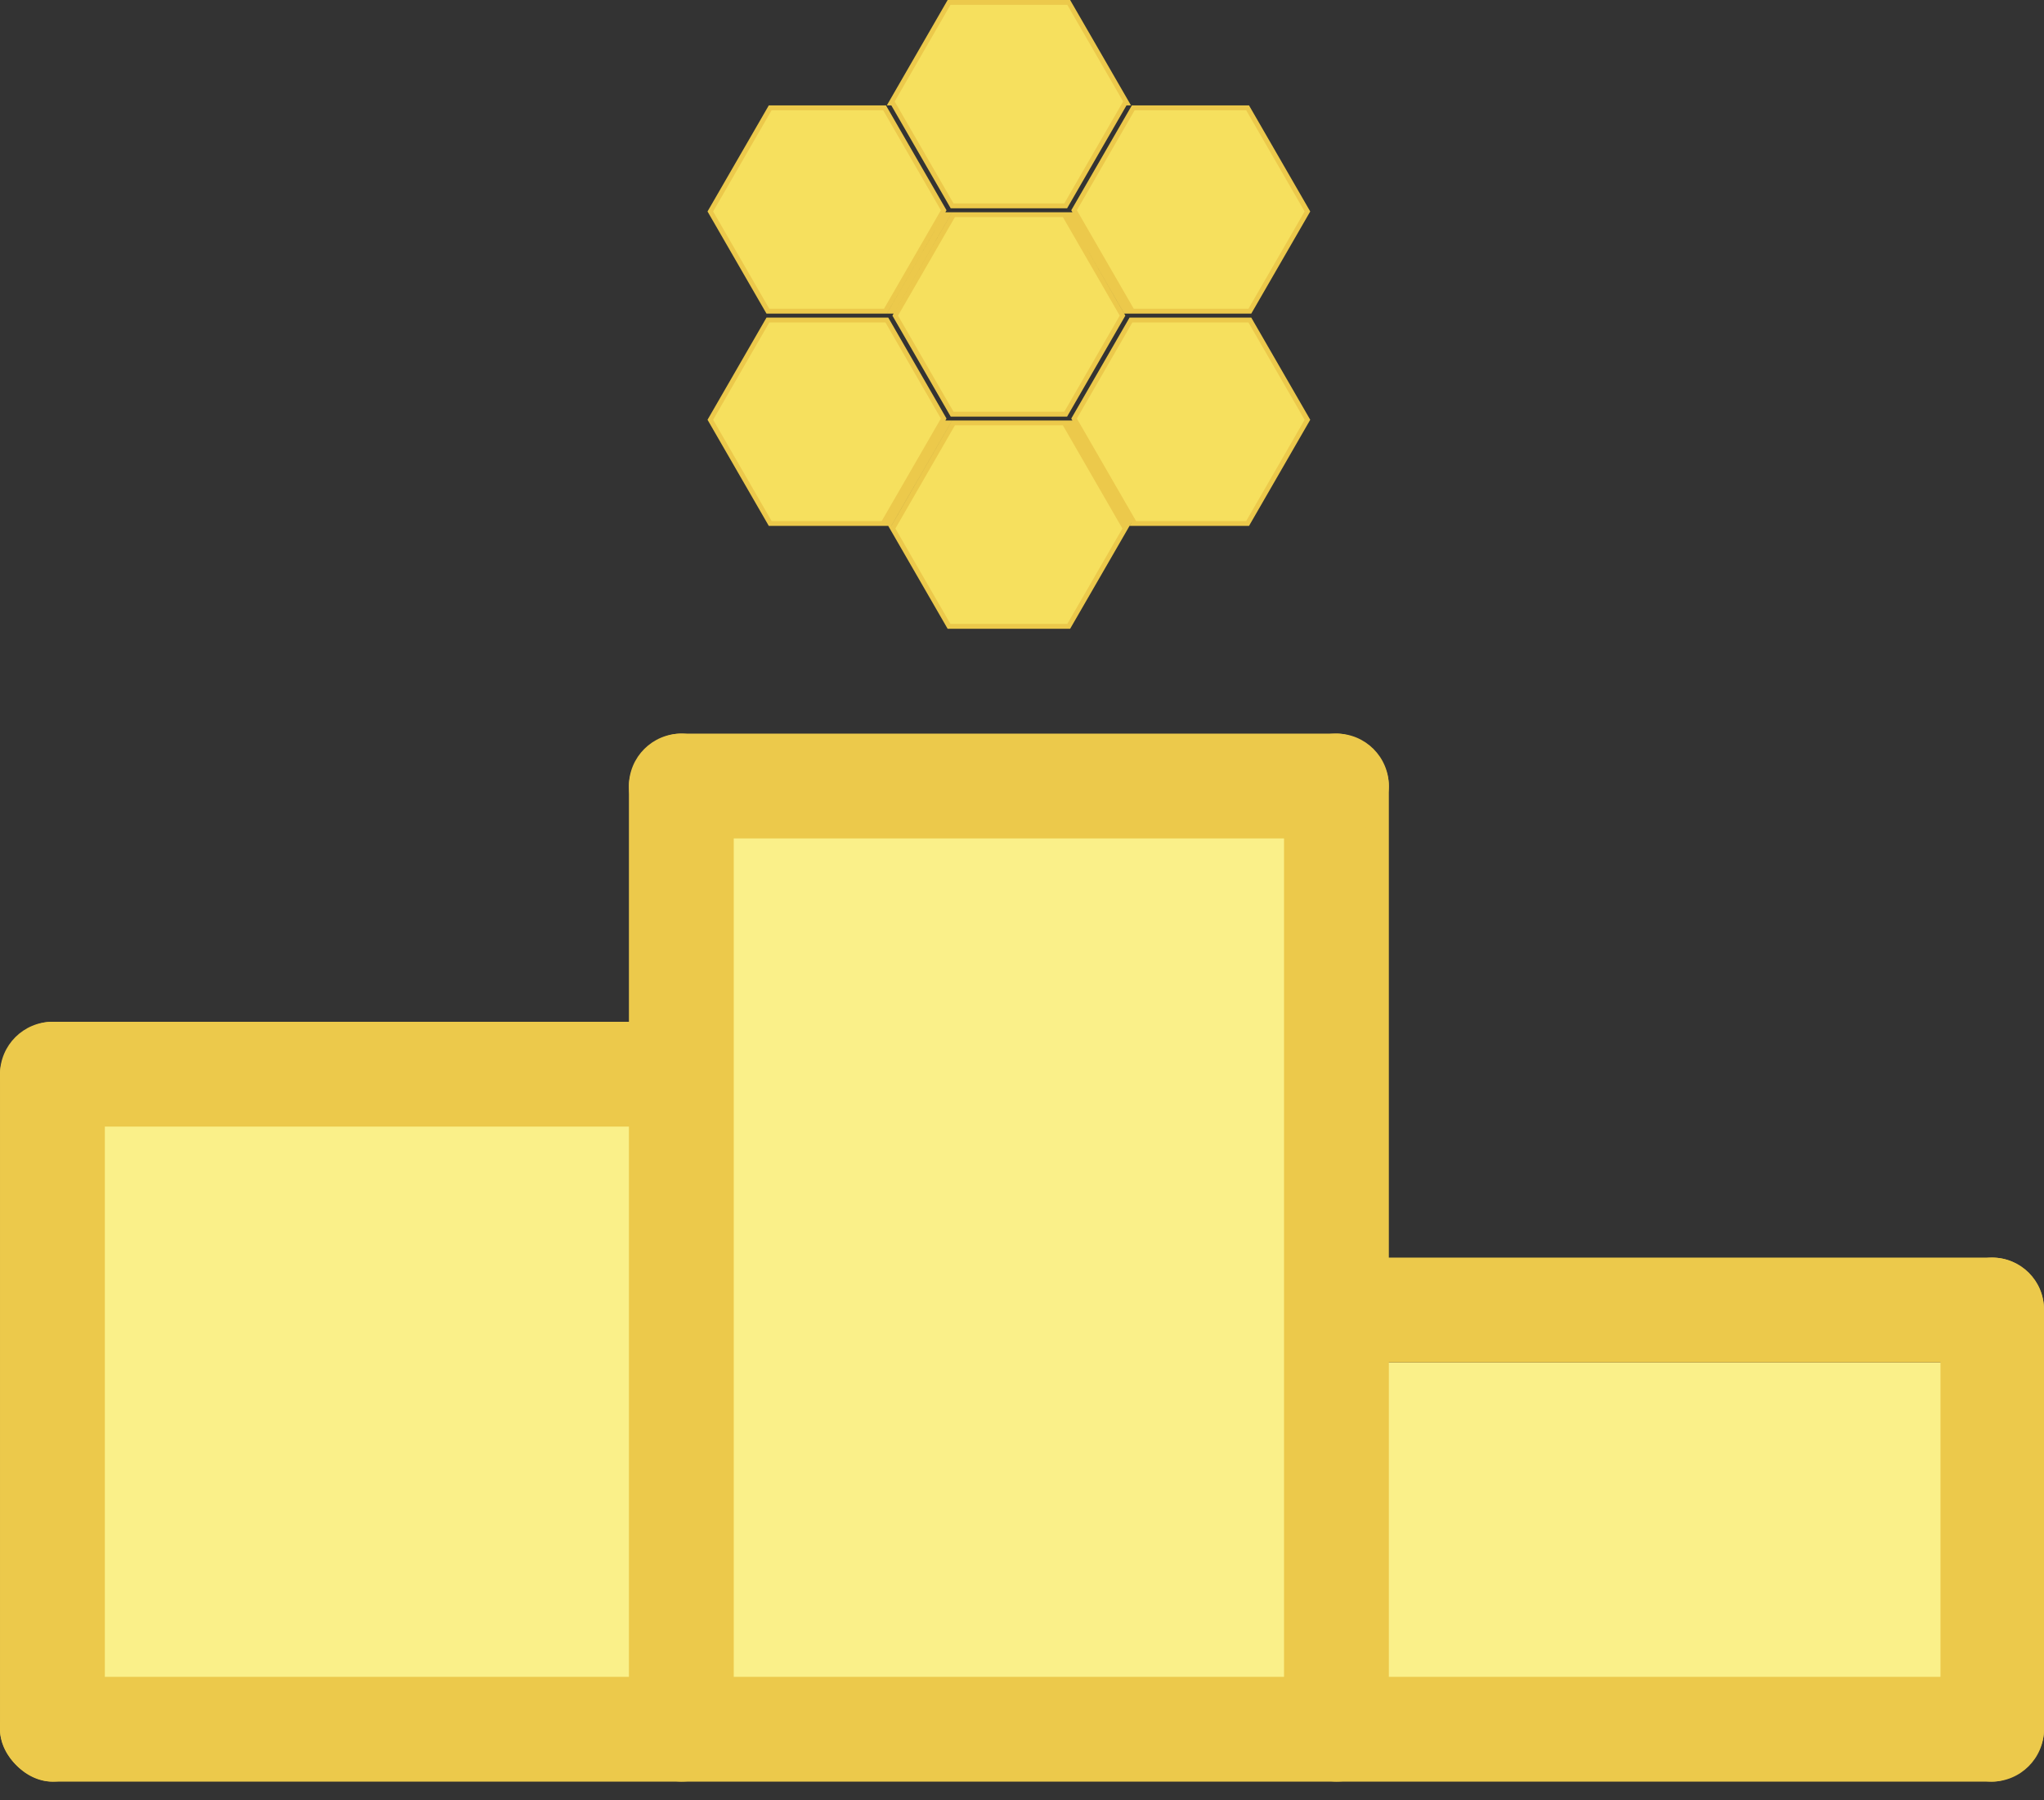 <svg width="42" height="37" viewBox="0 0 42 37" fill="none" xmlns="http://www.w3.org/2000/svg">
<rect x="0" y="0" width="42" height="37" fill="#333333" stroke="none"/>
<rect x="14" y="16" width="13" height="19" fill="#FAF089"/>
<rect x="28" y="28" width="13" height="7" fill="#FAF089"/>
<rect x="1" y="22" width="13" height="13" fill="#FAF089"/>
<rect y="34.462" width="42" height="2.154" rx="1.077" fill="#ECC94B"/>
<rect x="39.873" y="36.615" width="10.769" height="2.127" rx="1.063" transform="rotate(-90 39.873 36.615)" fill="#ECC94B"/>
<rect width="15.077" height="2.154" rx="1.077" transform="matrix(-1 0 0 1 42 25.846)" fill="#ECC94B"/>
<rect width="21.538" height="2.154" rx="1.077" transform="matrix(0 -1 -1 0 28.538 36.615)" fill="#ECC94B"/>
<rect width="15.615" height="2.154" rx="1.077" transform="matrix(-1 0 0 1 28.538 15.077)" fill="#ECC94B"/>
<rect width="21.538" height="2.154" rx="1.077" transform="matrix(0 -1 -1 0 15.077 36.615)" fill="#ECC94B"/>
<rect width="15.615" height="2.154" rx="1.077" transform="matrix(0 -1 -1 0 2.154 36.615)" fill="#ECC94B"/>
<rect width="14.886" height="2.154" rx="1.077" transform="matrix(-1 0 0 1 14.886 21)" fill="#ECC94B"/>
<path d="M21.96 0.05L23.153 2.116H23.147H23.118L23.104 2.141L21.898 4.231H19.564L18.358 2.141L18.343 2.116H18.314H18.309L19.501 0.05L21.96 0.05ZM18.176 2.216L19.391 4.321L18.193 6.396H15.797H15.779L14.596 4.346L15.826 2.216H18.176ZM18.309 6.396L19.454 4.412H19.472H19.477L18.332 6.396H18.314H18.309ZM18.395 6.487L19.593 4.412L21.869 4.412L23.066 6.487L21.898 8.512H19.564L18.395 6.487ZM23.13 6.396L21.984 4.412H21.989H22.007L23.153 6.396H23.147H23.13ZM22.07 4.321L23.286 2.216H25.636L26.865 4.346L25.682 6.396H25.665H23.268L22.07 4.321ZM14.596 8.627L15.779 6.577H15.797H18.223L19.391 8.602L18.17 10.717L18.156 10.742L18.165 10.758H15.826L14.596 8.627ZM18.271 10.742L19.454 8.692H19.472H19.477L18.285 10.758H18.28L18.271 10.742ZM18.358 10.833L19.593 8.692H21.869L23.104 10.833L23.118 10.858H23.123L21.96 12.873H19.501L18.338 10.858H18.343L18.358 10.833ZM23.176 10.758L21.984 8.692H21.989H22.007L23.19 10.742L23.181 10.758H23.176ZM23.291 10.717L22.07 8.602L23.239 6.577H25.665H25.682L26.865 8.627L25.636 10.758H23.297L23.306 10.742L23.291 10.717Z" fill="#F6E05E" stroke="#ECC94B" stroke-width="0.1"/>
</svg>
